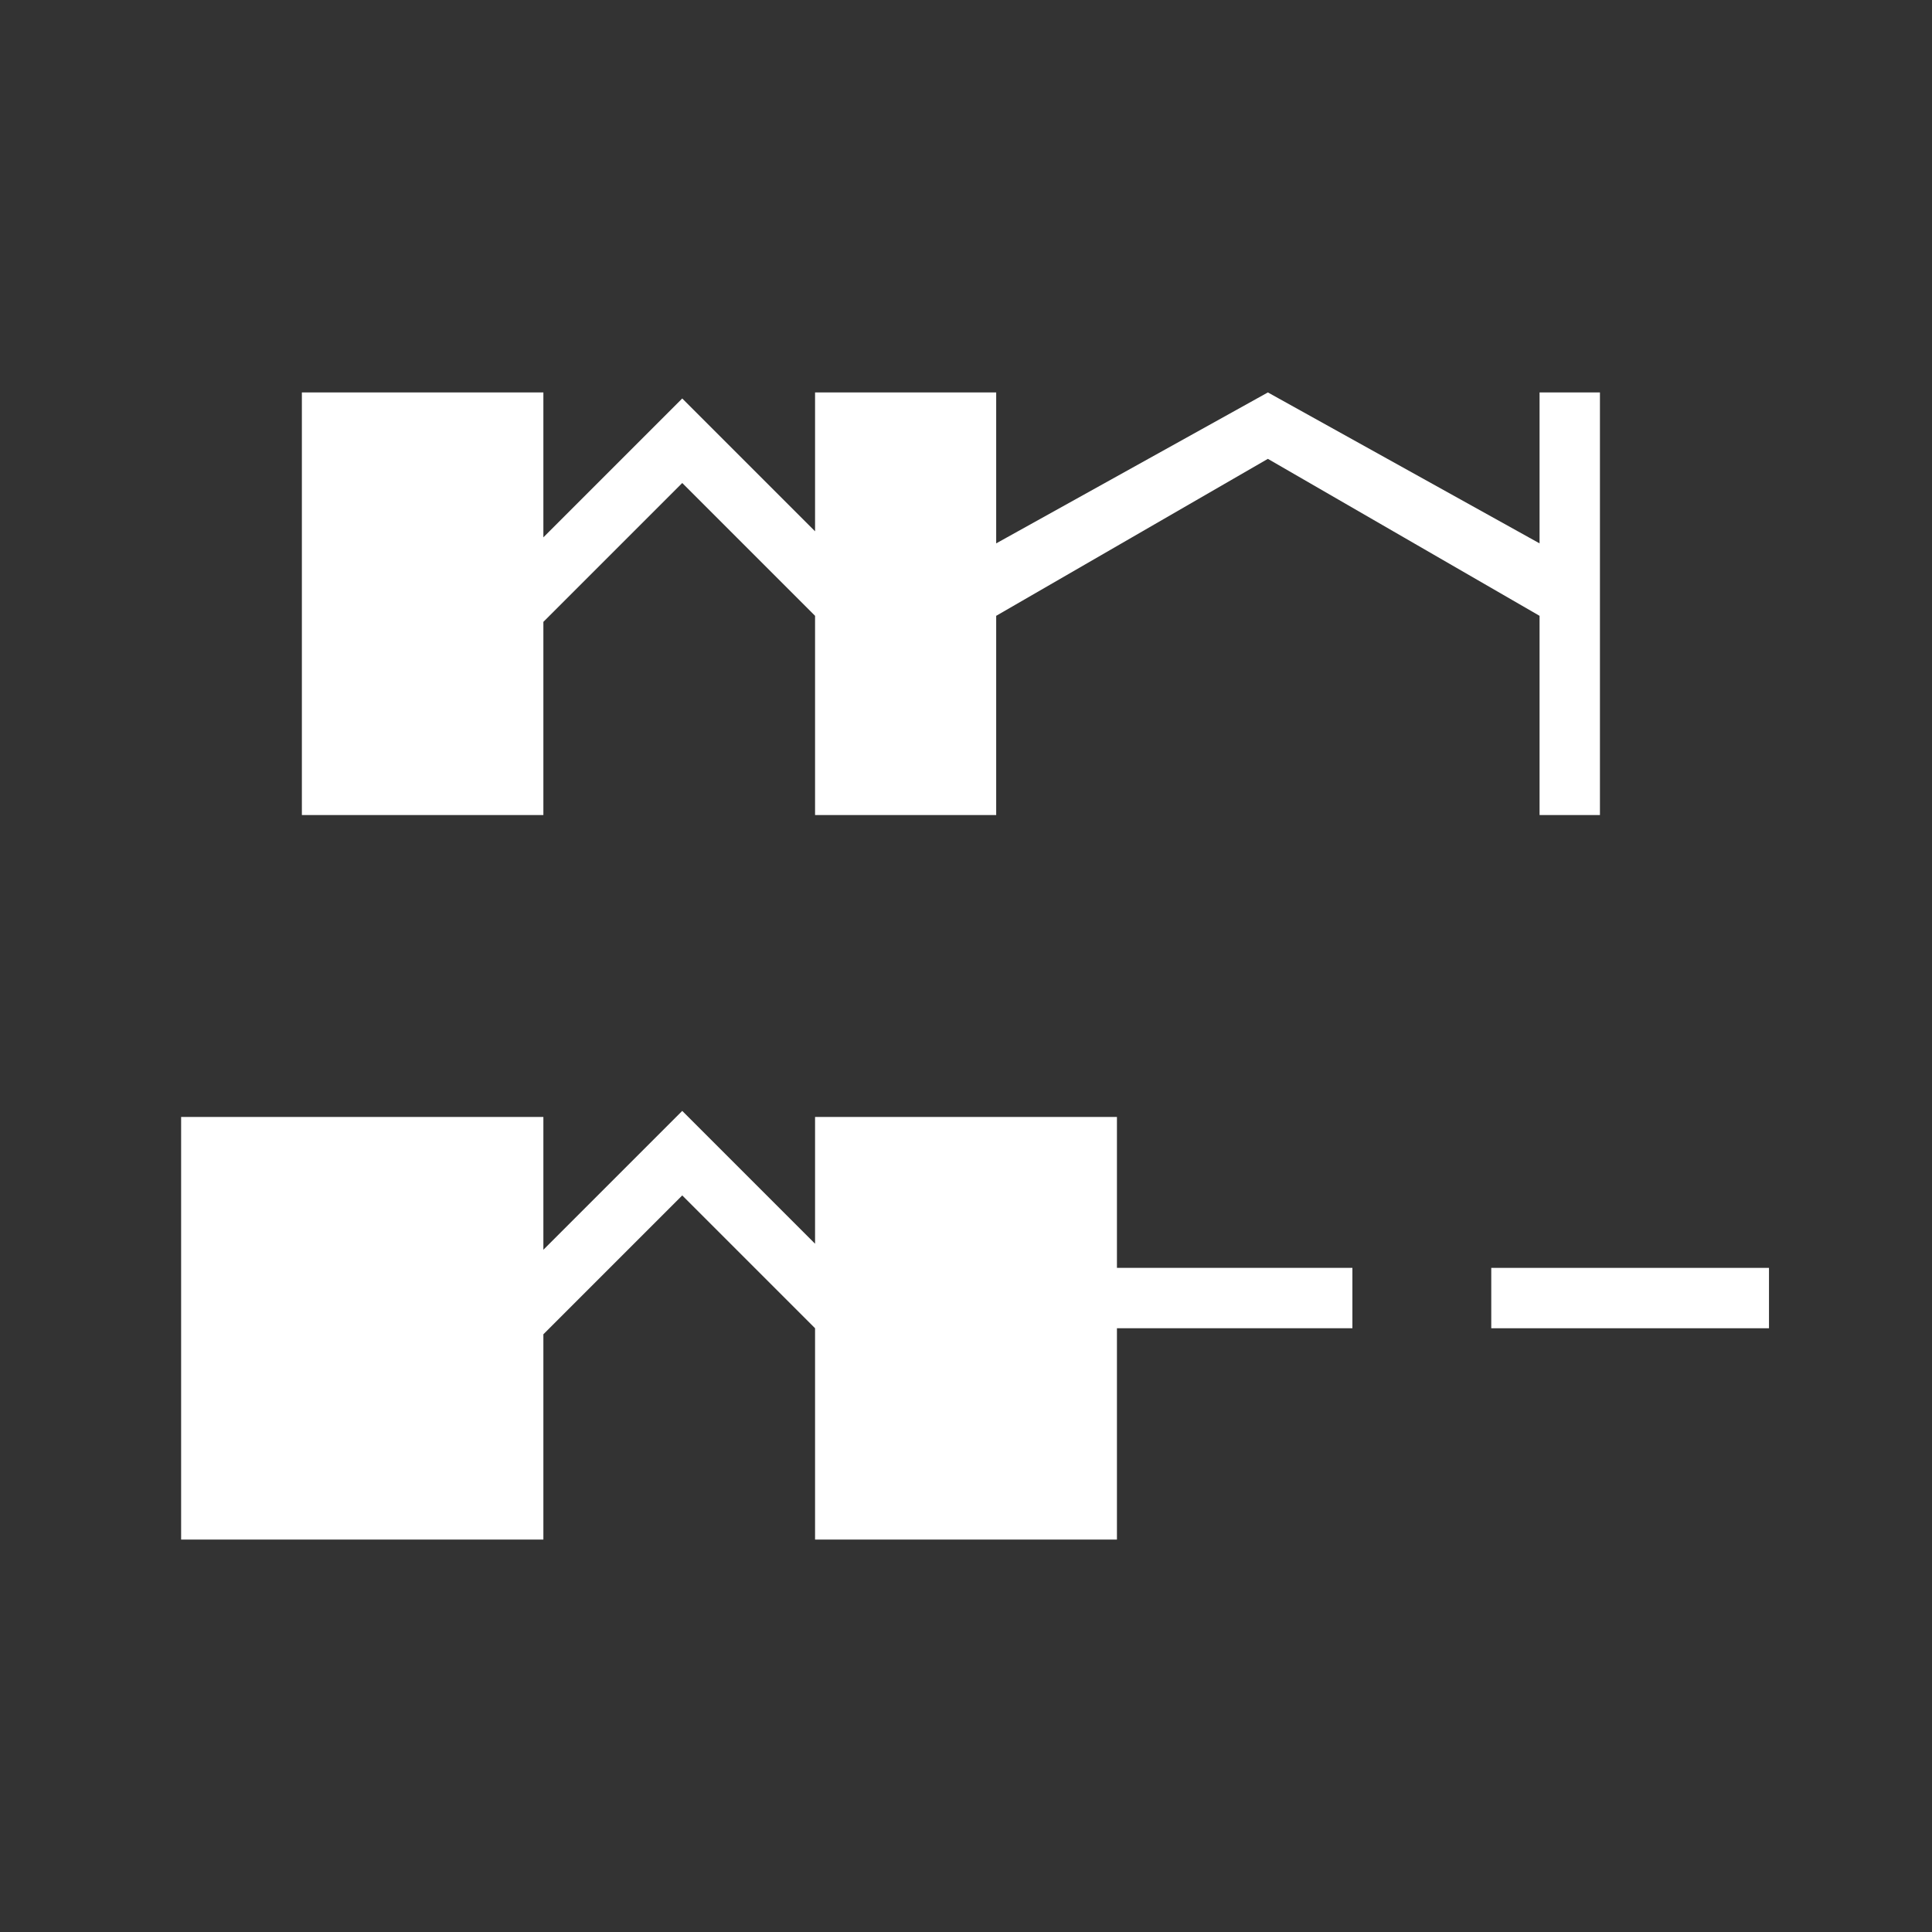 <?xml version="1.0" encoding="utf-8"?>
<!-- Generator: Adobe Illustrator 23.0.3, SVG Export Plug-In . SVG Version: 6.00 Build 0)  -->
<svg version="1.1" id="Layer_1" xmlns="http://www.w3.org/2000/svg" xmlns:xlink="http://www.w3.org/1999/xlink" x="0px" y="0px"
	 viewBox="0 0 32 32" style="enable-background:new 0 0 32 32;" xml:space="preserve">
<rect x="0" y="0" width="32" height="32" fill="#333333" stroke="none"/>
<style type="text/css">
	.st0{fill:#FFFFFF;}
</style>
<title>as_alignment_nolabel_blue</title>
<polygon class="st0" points="25.5,6.5 25.5,9 21,6.5 21,6.4 21,6.4 21,6.4 21,6.5 16.5,9 16.5,6.5 13.5,6.5 13.5,8.8 12,7.3 12,7.3 
	11.3,6.6 9,8.9 9,6.5 5,6.5 5,13.5 9,13.5 9,10.3 11.3,8 13.5,10.2 13.5,13.5 16.5,13.5 16.5,10.2 21,7.6 25.5,10.2 25.5,13.5 
	26.5,13.5 26.5,6.5 "/>
<g>
	<polygon class="st0" points="18.5,18.5 13.5,18.5 13.5,20.6 12,19.1 12,19.1 11.3,18.4 9,20.7 9,18.5 3,18.5 3,25.5 9,25.5 9,22.1 
		11.3,19.8 13.5,22 13.5,25.5 18.5,25.5 18.5,22 22.4,22 22.4,21 18.5,21 	"/>
	<rect x="24.7" y="21" class="st0" width="4.6" height="1"/>
</g>
</svg>
